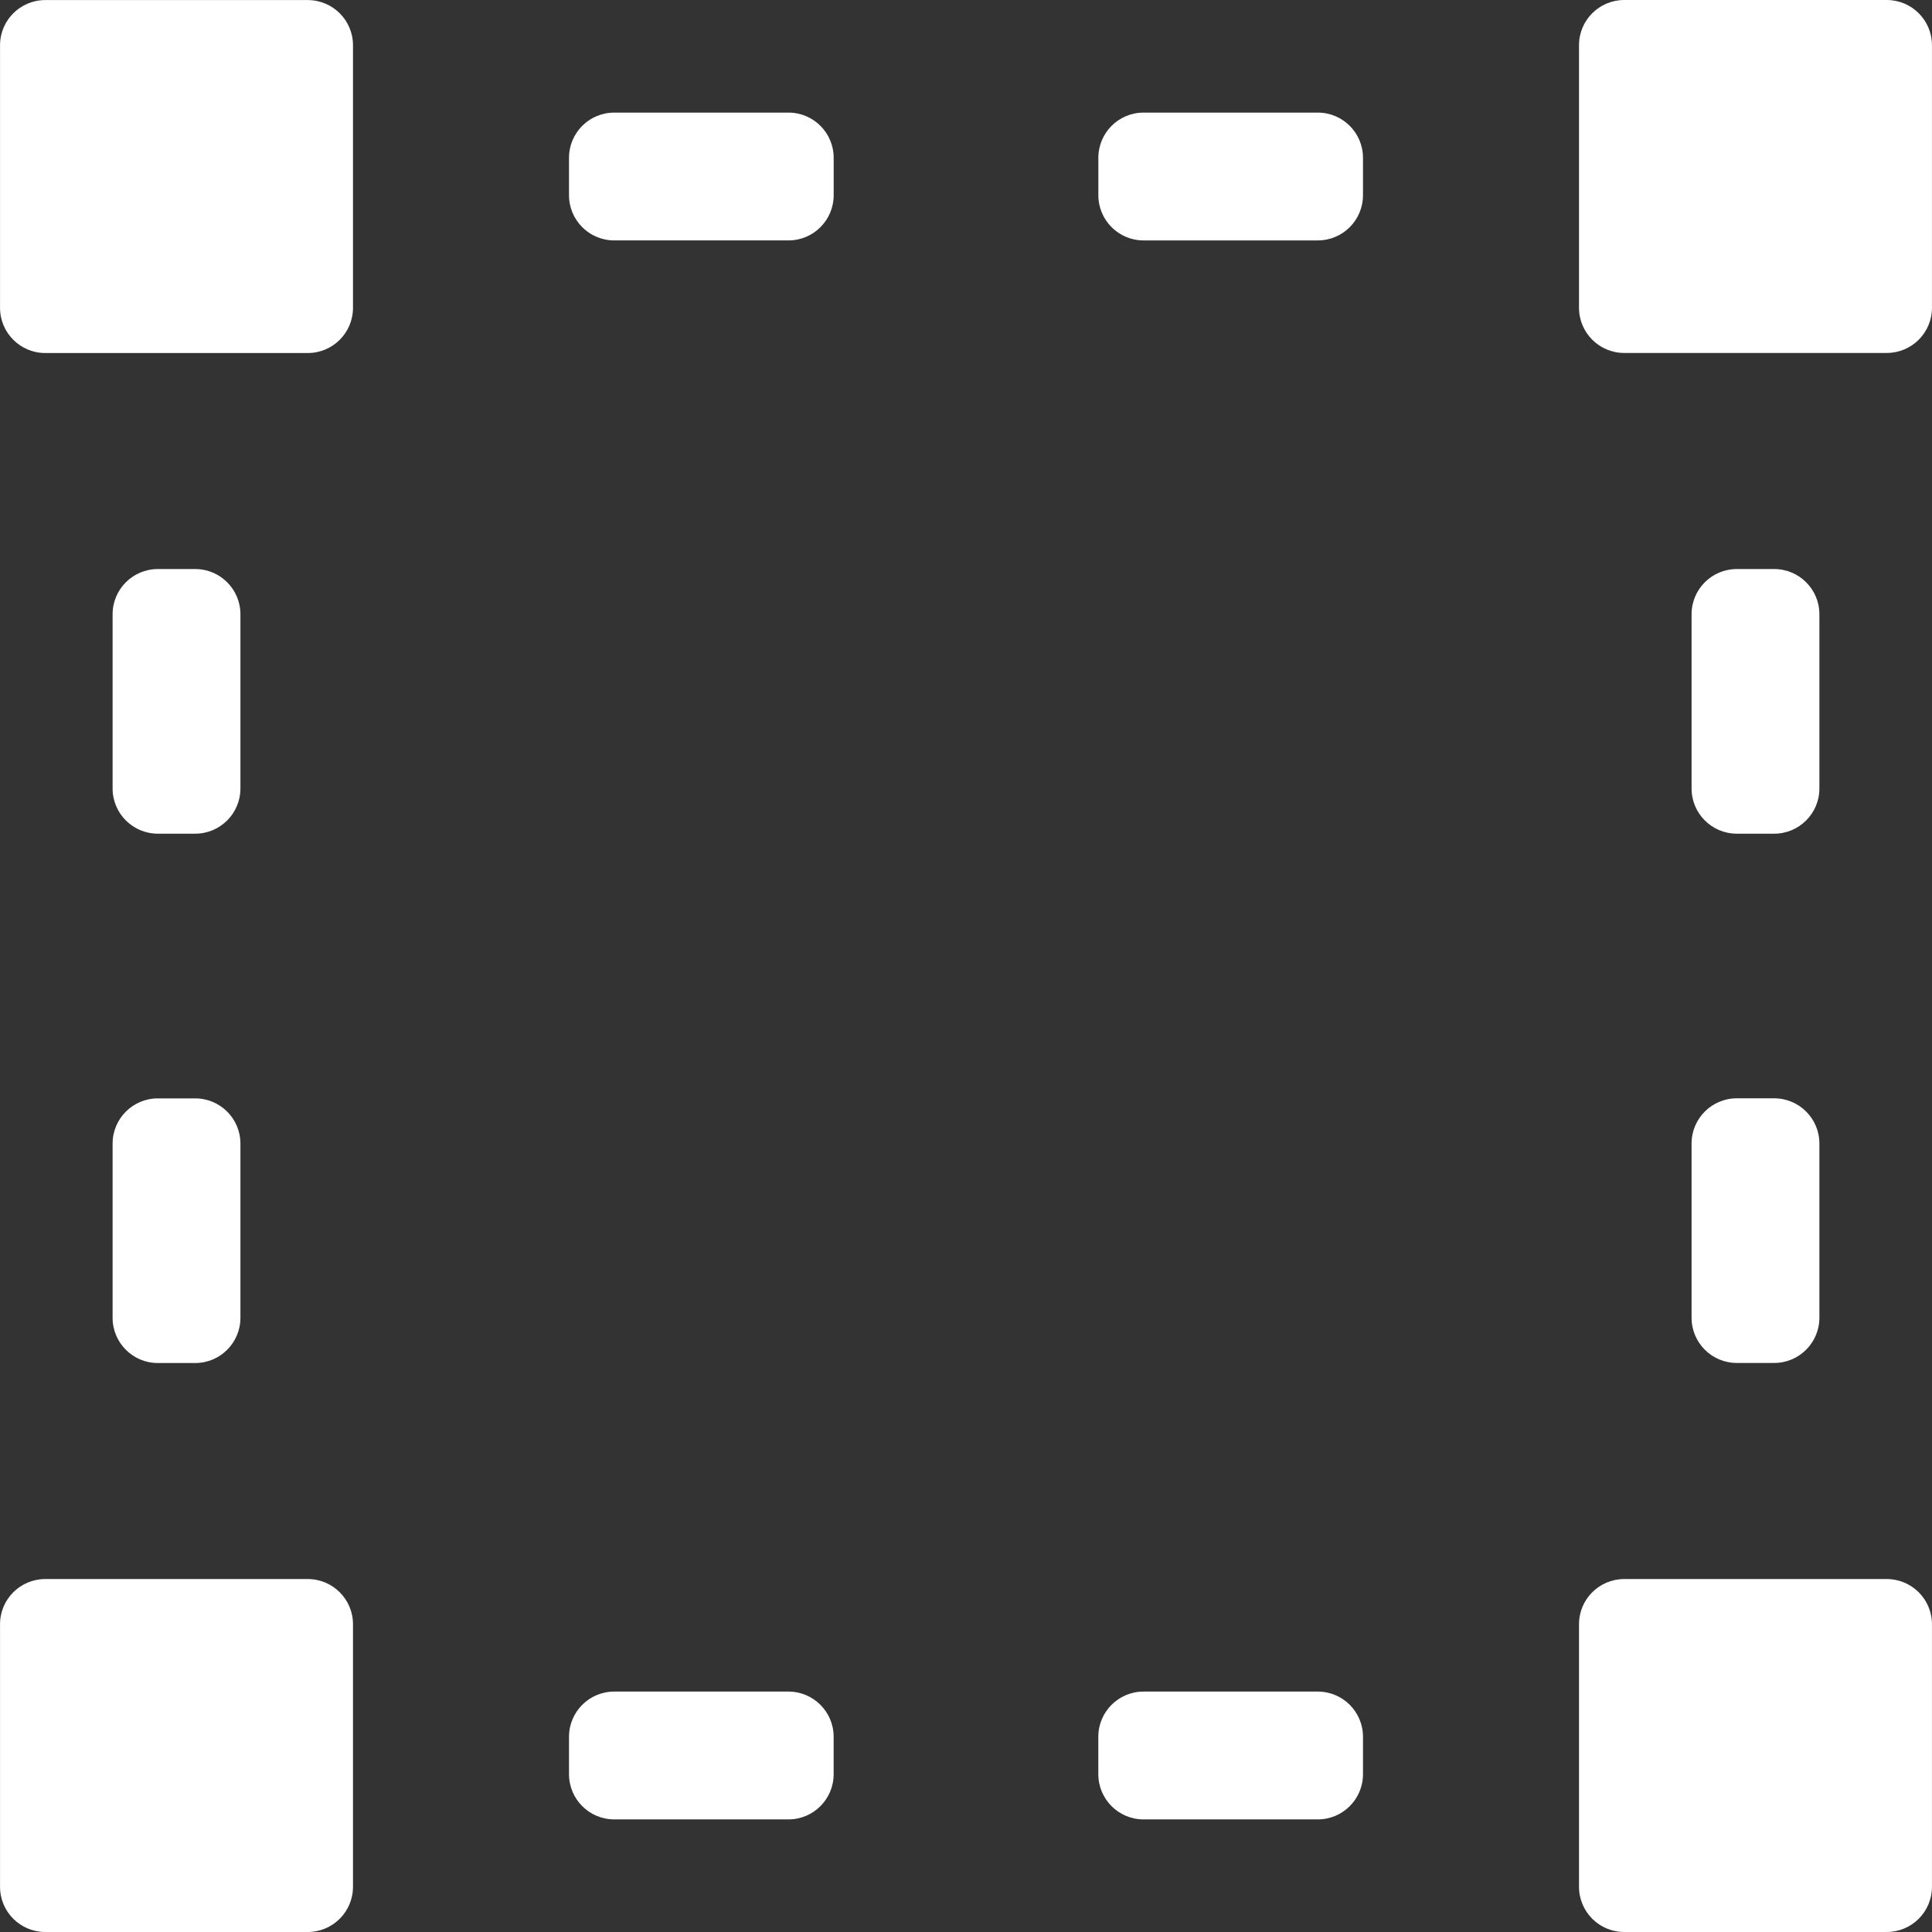 <?xml version="1.0" encoding="iso-8859-1"?>
<!-- Generator: Adobe Illustrator 18.0.0, SVG Export Plug-In . SVG Version: 6.00 Build 0)  -->
<!DOCTYPE svg PUBLIC "-//W3C//DTD SVG 1.1//EN" "http://www.w3.org/Graphics/SVG/1.1/DTD/svg11.dtd">
<svg version="1.1" id="Capa_1" xmlns="http://www.w3.org/2000/svg" xmlns:xlink="http://www.w3.org/1999/xlink" x="0px" y="0px"
	 viewBox="0 0 466.465 466.465" style="enable-background:new 0 0 466.465 466.465;" xml:space="preserve">
<rect x="0" y="0" width="466.465" height="466.465" fill="#333333" stroke="none"/>
<g>
	<path fill="white" d="M137.383,428.364c0,6.027,4.886,10.914,10.914,10.914h42.066c6.028,0,10.914-4.887,10.914-10.914
		v-9.034c0-6.027-4.886-10.914-10.914-10.914h-42.066c-6.028,0-10.914,4.887-10.914,10.914V428.364z"/>
	<path fill="white" d="M265.18,428.364c0,6.027,4.886,10.914,10.914,10.914h42.074c6.028,0,10.914-4.887,10.914-10.914
		v-9.034c0-6.027-4.886-10.914-10.914-10.914h-42.074c-6.028,0-10.914,4.887-10.914,10.914V428.364z"/>
	<path fill="white" d="M58.049,148.305c0-6.027-4.887-10.914-10.914-10.914h-9.034c-6.027,0-10.914,4.887-10.914,10.914
		v42.066c0,6.027,4.887,10.914,10.914,10.914h9.034c6.027,0,10.914-4.887,10.914-10.914V148.305z"/>
	<path fill="white" d="M439.278,148.305c0-6.027-4.886-10.914-10.914-10.914h-9.035c-6.027,0-10.914,4.887-10.914,10.914
		v42.066c0,6.027,4.887,10.914,10.914,10.914h9.035c6.028,0,10.914-4.887,10.914-10.914V148.305z"/>
	<path fill="white" d="M27.187,318.176c0,6.027,4.886,10.914,10.914,10.914h9.034c6.027,0,10.914-4.887,10.914-10.914
		v-42.065c0-6.027-4.886-10.914-10.914-10.914h-9.034c-6.027,0-10.914,4.887-10.914,10.914V318.176z"/>
	<path fill="white" d="M137.383,47.133c0,6.027,4.886,10.914,10.914,10.914h42.073c6.028,0,10.914-4.887,10.914-10.914
		V38.1c0-6.027-4.886-10.914-10.914-10.914h-42.073c-6.028,0-10.914,4.887-10.914,10.914V47.133z"/>
	<path fill="white" d="M265.188,47.134c0,6.027,4.886,10.914,10.914,10.914h42.065c6.028,0,10.914-4.887,10.914-10.914
		V38.1c0-6.027-4.886-10.914-10.914-10.914h-42.065c-6.028,0-10.914,4.887-10.914,10.914V47.134z"/>
	<path fill="white" d="M408.415,318.16c0,6.027,4.886,10.914,10.914,10.914h9.035c6.027,0,10.914-4.887,10.914-10.914
		v-42.067c0-6.027-4.887-10.914-10.914-10.914h-9.035c-6.028,0-10.914,4.887-10.914,10.914V318.16z"/>
	<path fill="white" d="M85.227,10.927c0-6.028-4.89-10.911-10.917-10.911H10.927c-6.027,0-10.918,4.883-10.918,10.911
		v63.398c0,6.027,4.891,10.91,10.918,10.91h63.386c6.028,0,10.914-4.887,10.914-10.914V10.927z"/>
	<path fill="white" d="M85.227,392.155c0-6.027-4.89-10.909-10.917-10.909H10.927c-6.029,0-10.919,4.882-10.919,10.909
		v63.398c0,6.028,4.89,10.911,10.919,10.911h63.382c6.028,0,10.917-4.883,10.917-10.911V392.155z"/>
	<path fill="white" d="M455.539,0h-63.383c-6.028,0-10.917,4.883-10.917,10.911V74.31c0,6.027,4.89,10.909,10.917,10.909
		h63.383c6.028,0,10.918-4.882,10.918-10.909V10.911C466.457,4.883,461.567,0,455.539,0z"/>
	<path fill="white" d="M455.539,381.246h-63.383c-6.028,0-10.917,4.882-10.917,10.909v63.398
		c0,6.028,4.89,10.911,10.917,10.911h63.383c6.028,0,10.918-4.883,10.918-10.911v-63.398
		C466.457,386.128,461.567,381.246,455.539,381.246z"/>
</g>
</svg>
